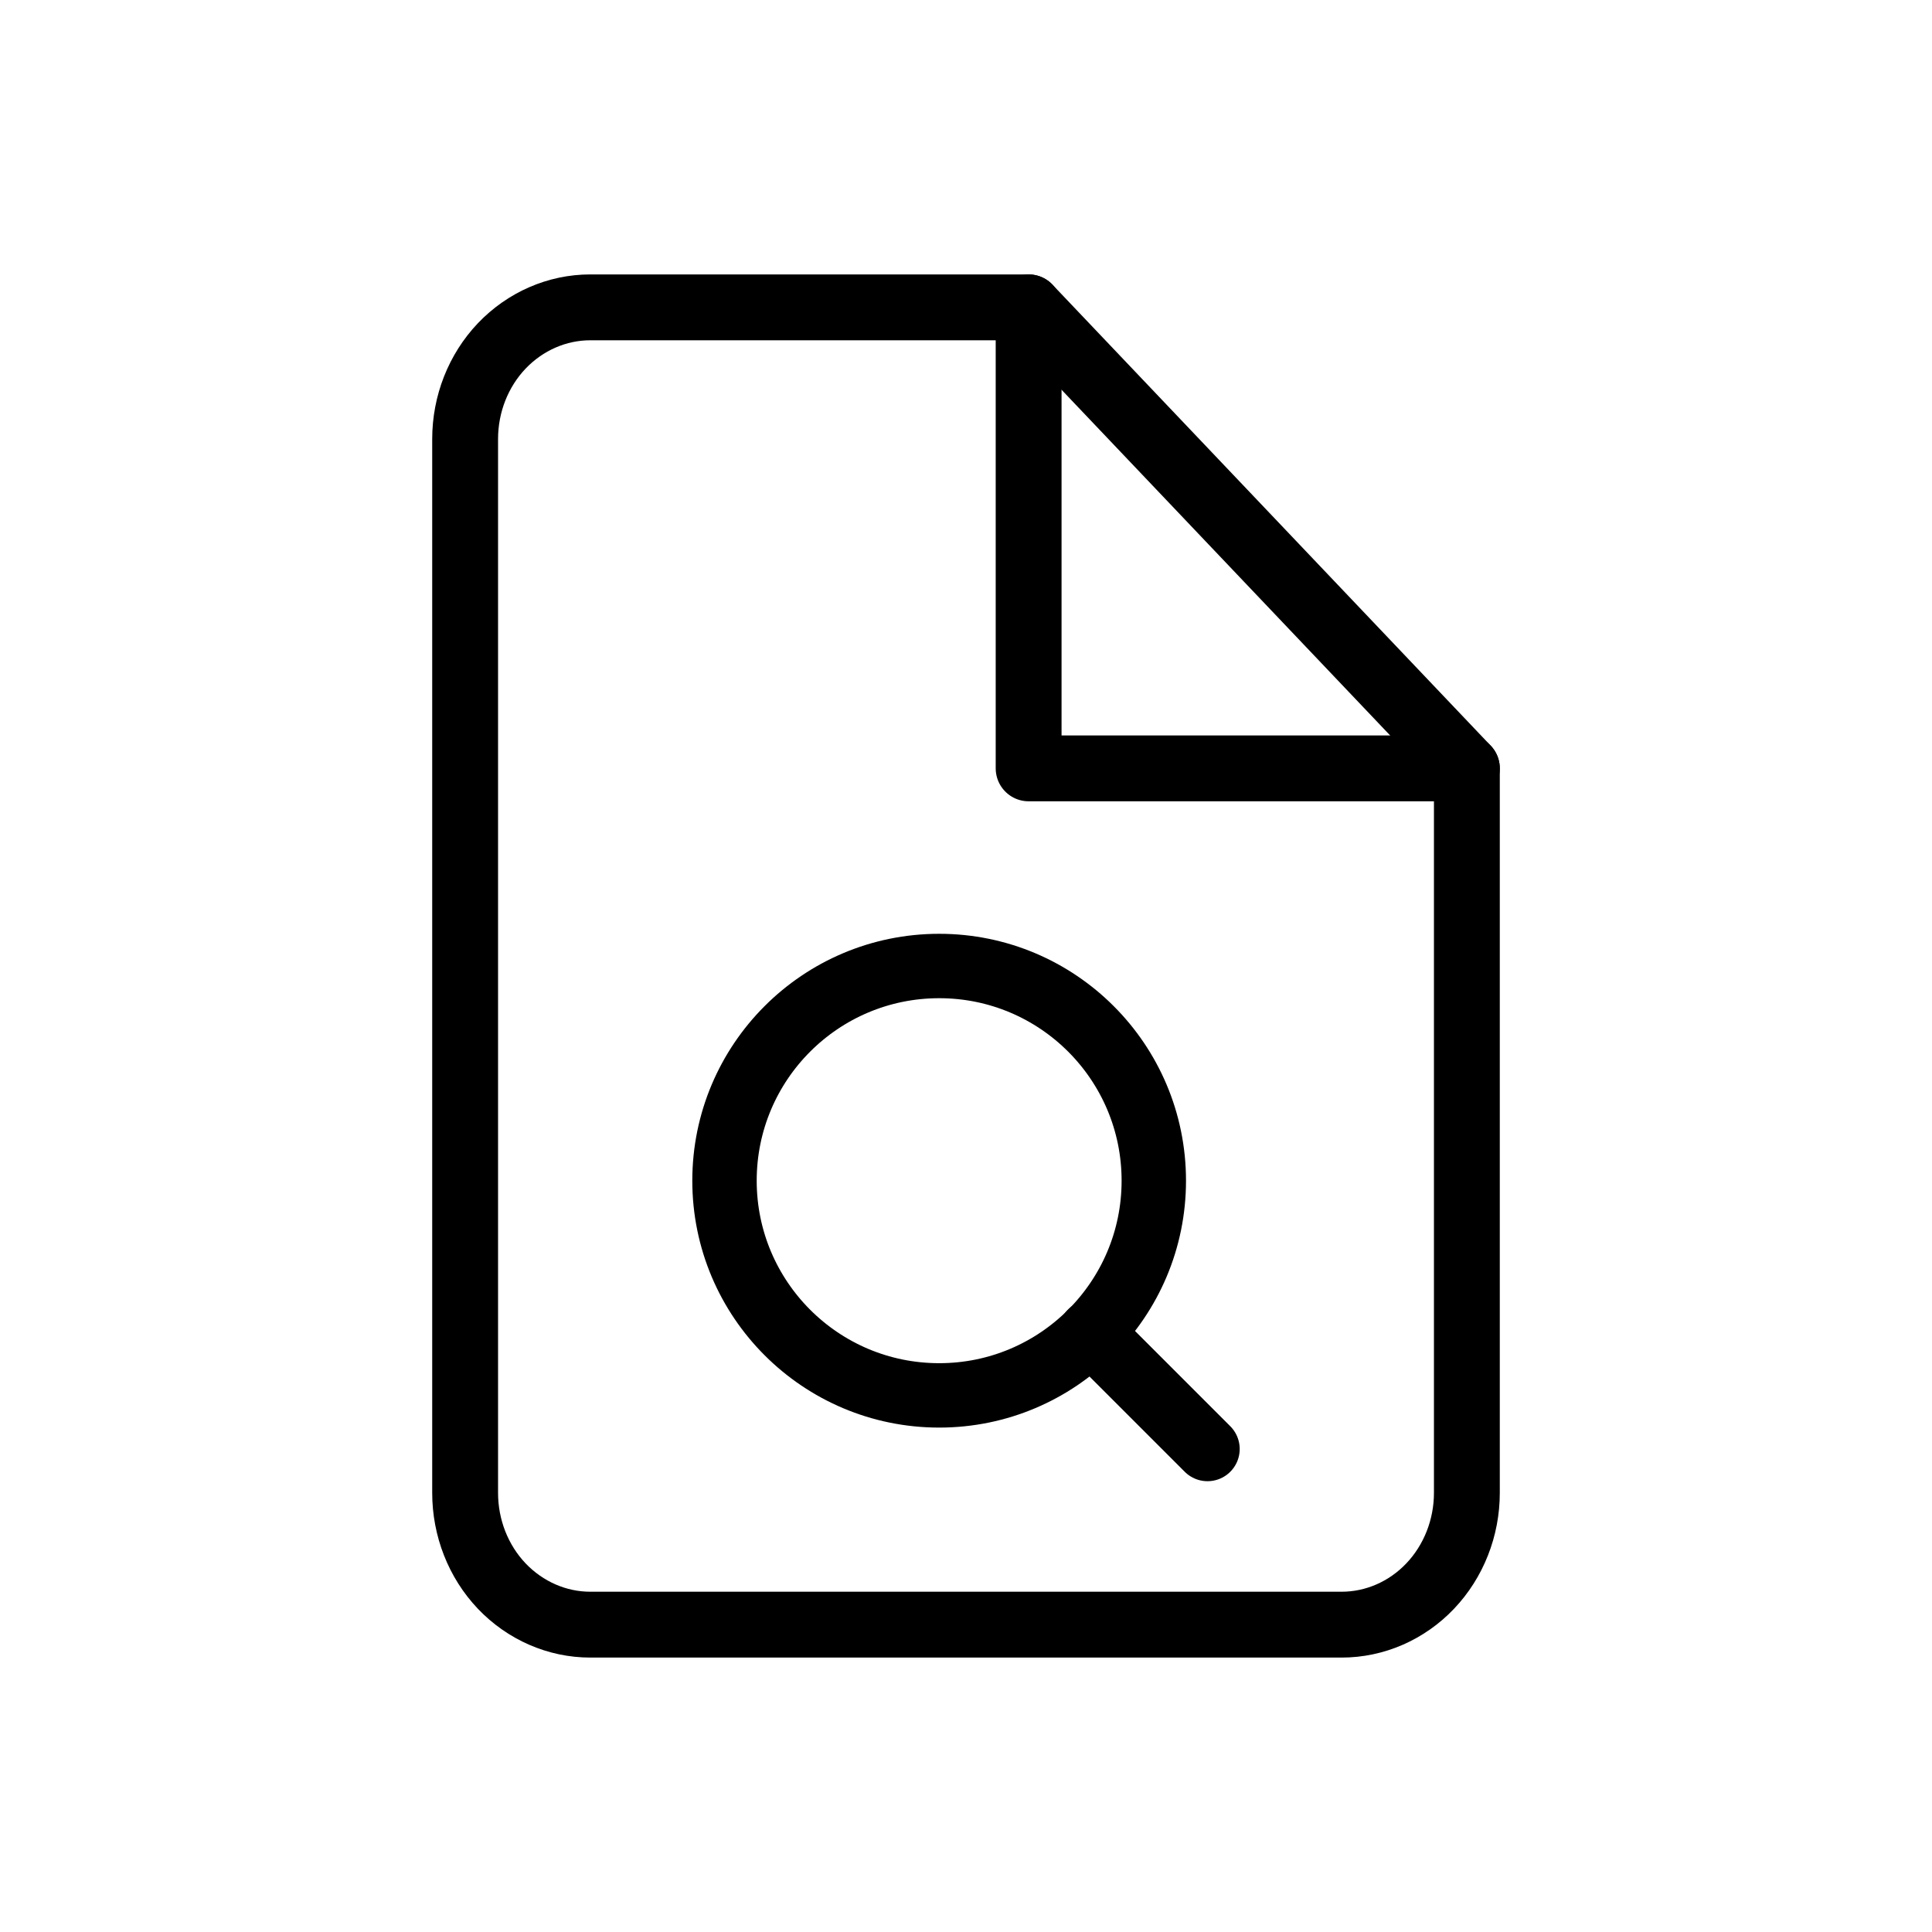 <svg width="24" height="24" viewBox="0 0 24 24" fill="none" xmlns="http://www.w3.org/2000/svg">
    <path d="M12.778 3.818H7.333C6.921 3.818 6.525 3.991 6.233 4.297C5.941 4.604 5.778 5.02 5.778 5.454V18.545C5.778 18.979 5.941 19.396 6.233 19.703C6.525 20.009 6.921 20.182 7.333 20.182H16.666C17.079 20.182 17.475 20.009 17.766 19.703C18.058 19.396 18.222 18.979 18.222 18.545V9.545L12.778 3.818Z" stroke="currentColor" stroke-width="0.818" stroke-linecap="round" stroke-linejoin="round"/>
    <path d="M12.778 3.818V9.545H18.222" stroke="currentColor" stroke-width="0.818" stroke-linecap="round" stroke-linejoin="round"/>
    <path d="M11.667 17.334C13.139 17.334 14.333 16.14 14.333 14.667C14.333 13.194 13.139 12 11.667 12C10.194 12 9 13.194 9 14.667C9 16.14 10.194 17.334 11.667 17.334Z" stroke="currentColor" stroke-width="0.8" stroke-linecap="round" stroke-linejoin="round"/>
    <path d="M15 18L13.55 16.55" stroke="currentColor" stroke-width="0.8" stroke-linecap="round" stroke-linejoin="round"/>
</svg>
